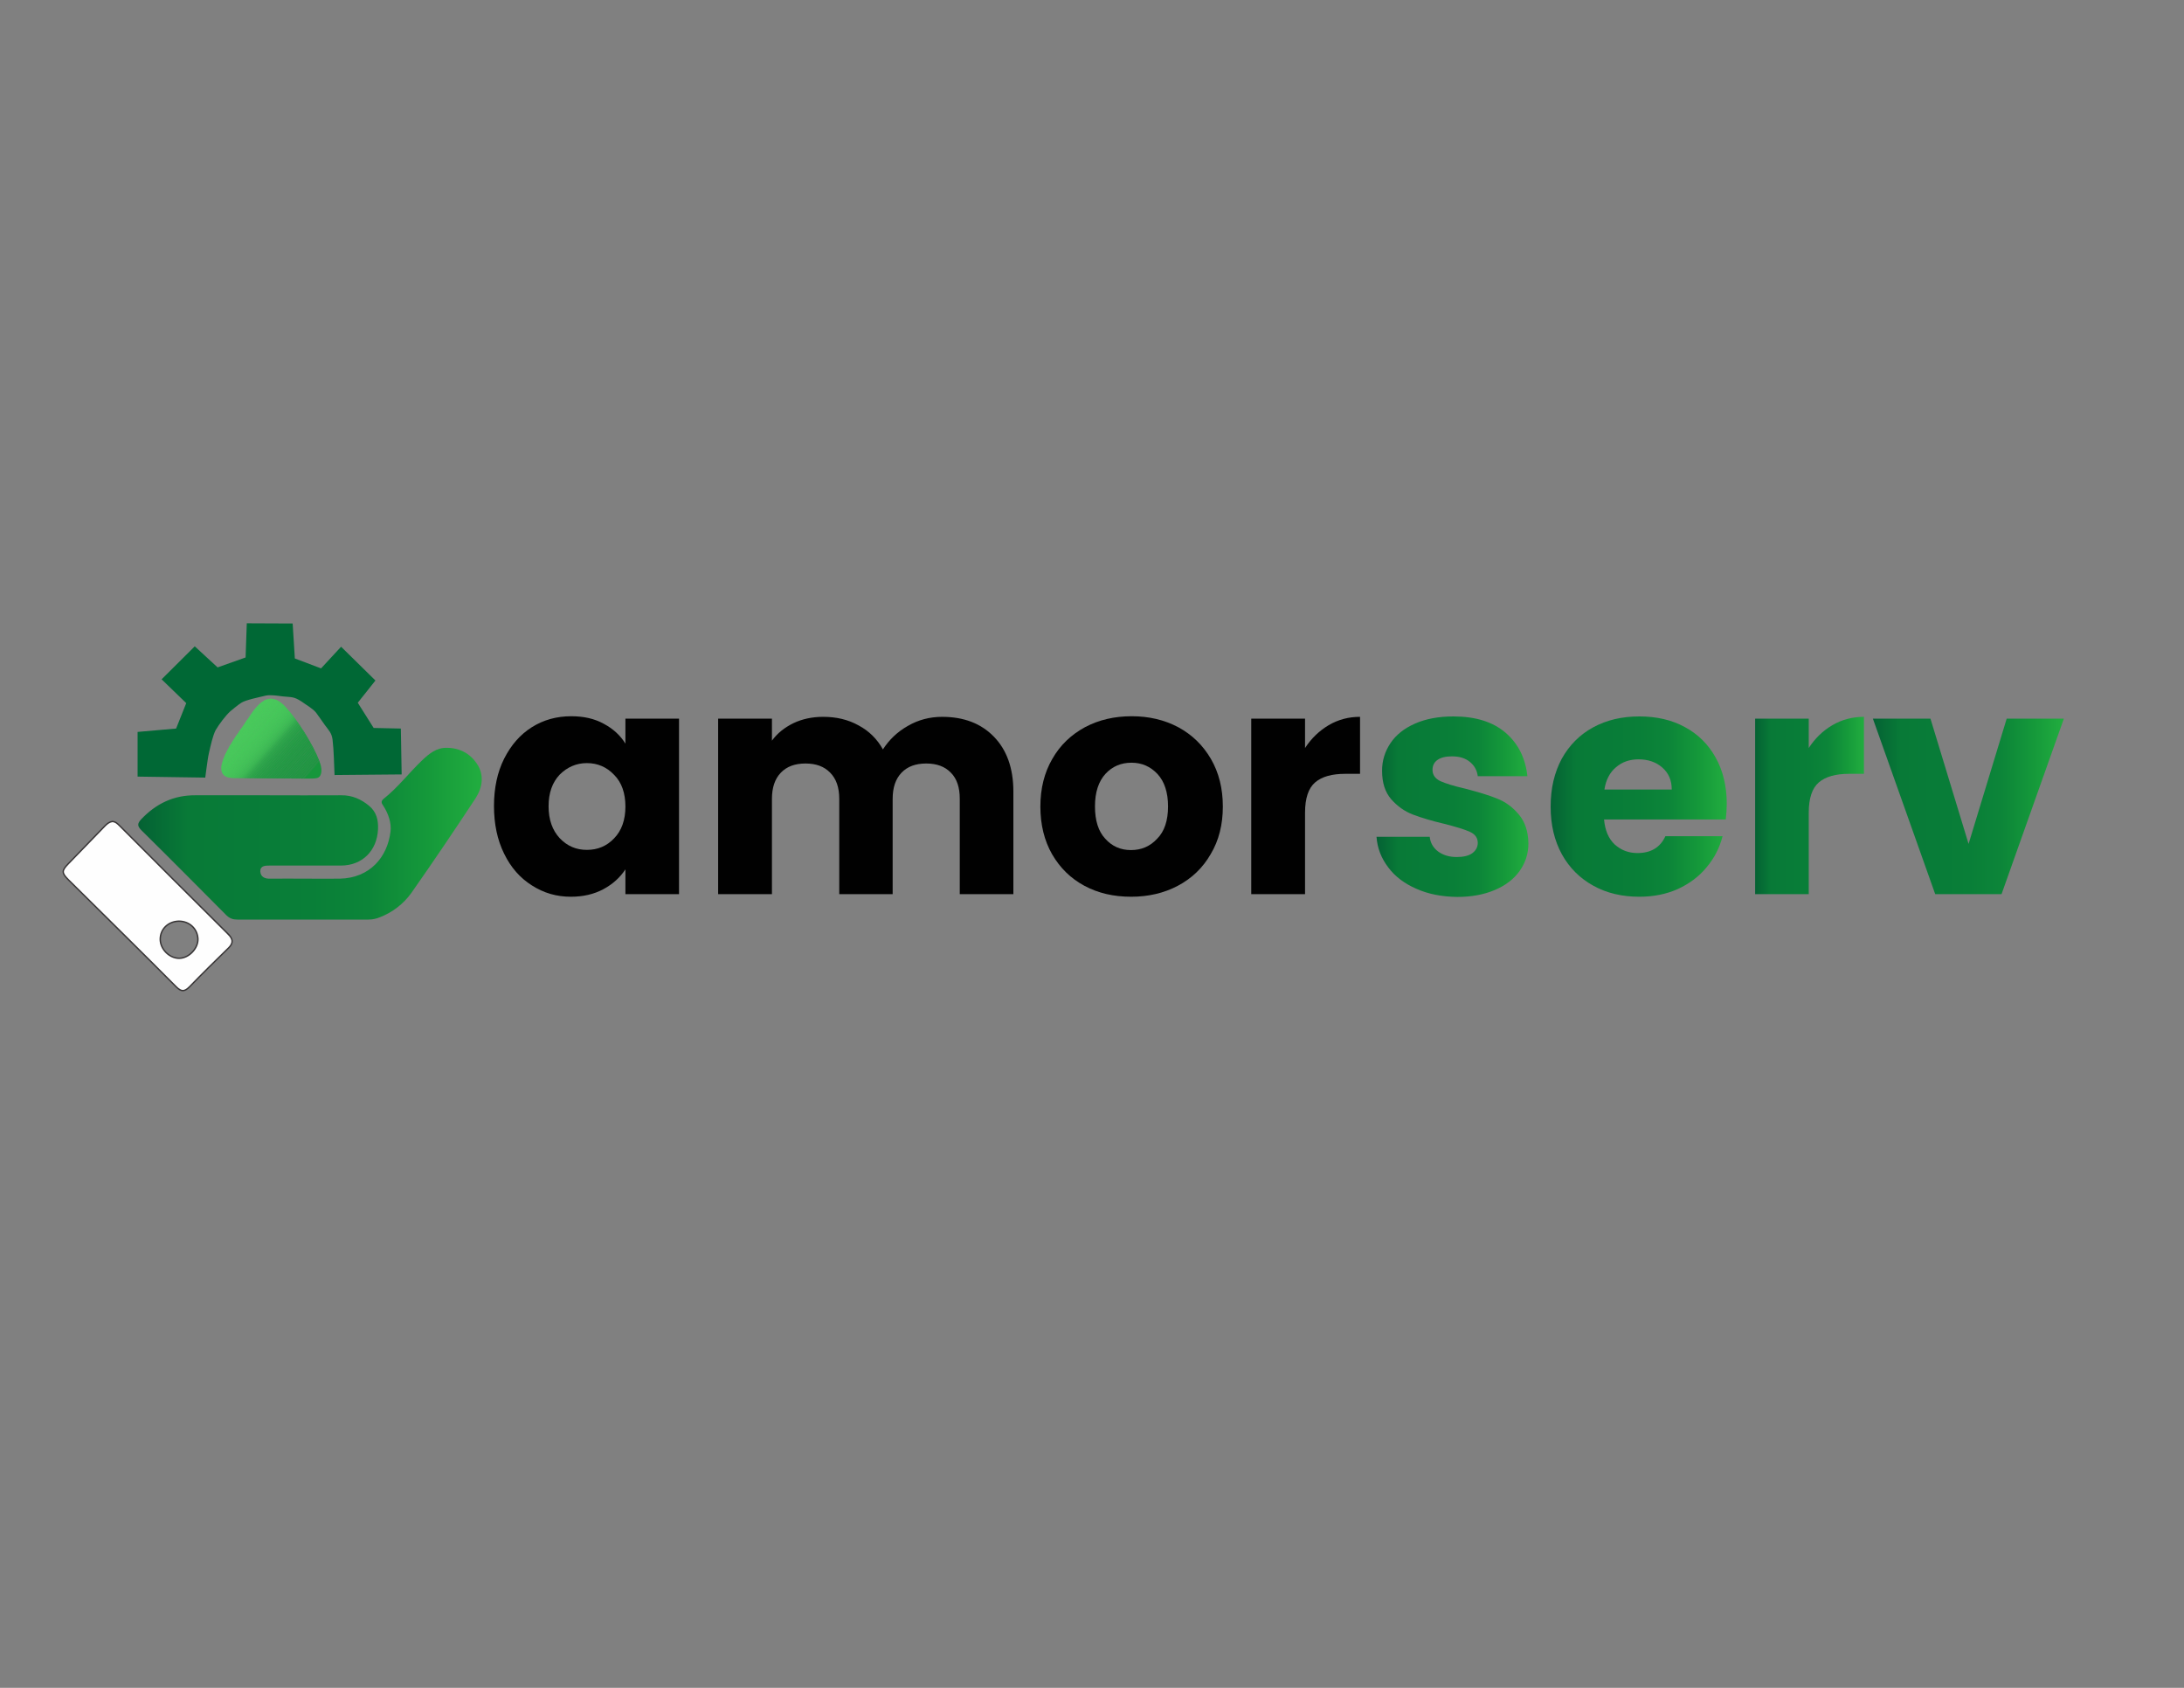 <?xml version="1.0" encoding="UTF-8"?>
<!DOCTYPE svg PUBLIC "-//W3C//DTD SVG 1.1//EN" "http://www.w3.org/Graphics/SVG/1.1/DTD/svg11.dtd">
<!-- Creator: CorelDRAW X8 -->
<svg xmlns="http://www.w3.org/2000/svg" xml:space="preserve" width="11in" height="8.5in" version="1.1" style="shape-rendering:geometricPrecision; text-rendering:geometricPrecision; image-rendering:optimizeQuality; fill-rule:evenodd; clip-rule:evenodd"
viewBox="0 0 11000 8500"
 xmlns:xlink="http://www.w3.org/1999/xlink">
 <rect x="0" y="0" width="11000" height="8500" fill="#808080" stroke="none"/>
 <defs>
  <style type="text/css">
   <![CDATA[
    .str0 {stroke:#373435;stroke-width:6.941}
    .fil1 {fill:#FEFEFE}
    .fil7 {fill:#006835}
    .fil2 {fill:#010101}
    .fil8 {fill:#16973C}
    .fil9 {fill:#16983C}
    .fil10 {fill:#17983C}
    .fil11 {fill:#17983D}
    .fil12 {fill:#17993D}
    .fil13 {fill:#18993D}
    .fil14 {fill:#189A3D}
    .fil15 {fill:#189A3E}
    .fil16 {fill:#199A3E}
    .fil17 {fill:#199B3E}
    .fil18 {fill:#199C3E}
    .fil19 {fill:#1A9C3E}
    .fil20 {fill:#1A9D3E}
    .fil21 {fill:#1A9D3F}
    .fil22 {fill:#1B9D3F}
    .fil23 {fill:#1B9E3F}
    .fil24 {fill:#1B9F3F}
    .fil25 {fill:#1C9F3F}
    .fil26 {fill:#1C9F40}
    .fil27 {fill:#1CA040}
    .fil28 {fill:#1DA040}
    .fil29 {fill:#1DA140}
    .fil30 {fill:#1EA141}
    .fil31 {fill:#1EA241}
    .fil32 {fill:#1FA341}
    .fil33 {fill:#1FA442}
    .fil34 {fill:#20A542}
    .fil35 {fill:#21A642}
    .fil36 {fill:#21A643}
    .fil37 {fill:#21A743}
    .fil38 {fill:#22A743}
    .fil39 {fill:#22A844}
    .fil40 {fill:#23A944}
    .fil41 {fill:#24AA44}
    .fil42 {fill:#24AB45}
    .fil43 {fill:#25AC45}
    .fil44 {fill:#26AD46}
    .fil45 {fill:#27AE46}
    .fil46 {fill:#27AF47}
    .fil47 {fill:#28B047}
    .fil48 {fill:#29B248}
    .fil49 {fill:#2AB348}
    .fil50 {fill:#2BB549}
    .fil51 {fill:#2DB64A}
    .fil52 {fill:#2EB84B}
    .fil53 {fill:#2FB94B}
    .fil54 {fill:#30BB4C}
    .fil55 {fill:#31BC4C}
    .fil56 {fill:#31BD4D}
    .fil57 {fill:#32BE4D}
    .fil58 {fill:#33BF4E}
    .fil59 {fill:#34C04E}
    .fil60 {fill:#34C14F}
    .fil61 {fill:#35C24F}
    .fil62 {fill:#36C34F}
    .fil63 {fill:#36C450}
    .fil64 {fill:#37C450}
    .fil65 {fill:#37C550}
    .fil66 {fill:#37C551}
    .fil67 {fill:#38C651}
    .fil68 {fill:#39C751}
    .fil69 {fill:#39C852}
    .fil70 {fill:#3AC952}
    .fil71 {fill:#3ACA52}
    .fil72 {fill:#3BCA53}
    .fil73 {fill:#3BCB53}
    .fil74 {fill:#3CCB53}
    .fil75 {fill:#3CCC53}
    .fil76 {fill:#3CCC54}
    .fil77 {fill:#3DCC54}
    .fil78 {fill:#3DCD54}
    .fil79 {fill:#3DCE54}
    .fil80 {fill:#3ECE54}
    .fil81 {fill:#3ECE55}
    .fil82 {fill:#3ECF55}
    .fil83 {fill:#3FCF55}
    .fil84 {fill:#3FD055}
    .fil85 {fill:#3FD155}
    .fil86 {fill:#40D155}
    .fil87 {fill:#40D156}
    .fil88 {fill:#40D256}
    .fil89 {fill:#41D256}
    .fil90 {fill:#41D356}
    .fil91 {fill:#41D357}
    .fil92 {fill:#42D357}
    .fil93 {fill:#42D457}
    .fil0 {fill:url(#id1)}
    .fil3 {fill:url(#id2)}
    .fil5 {fill:url(#id3)}
    .fil6 {fill:url(#id4)}
    .fil4 {fill:url(#id5)}
   ]]>
  </style>
    <clipPath id="id0">
     <path d="M1175 3918c90,1 271,3 370,3 44,0 60,0 68,-15 6,-12 12,-33 -6,-77 -33,-84 -110,-206 -170,-270 -95,-101 -154,11 -208,90 -39,56 -200,267 -54,269z"/>
    </clipPath>
  <linearGradient id="id1" gradientUnits="userSpaceOnUse" x1="691.134" y1="4198.05" x2="2409.56" y2="4198.05">
   <stop offset="0" style="stop-opacity:1; stop-color:#046134"/>
   <stop offset="0.149" style="stop-opacity:1; stop-color:#087A37"/>
   <stop offset="0.329" style="stop-opacity:1; stop-color:#087C38"/>
   <stop offset="0.51" style="stop-opacity:1; stop-color:#097F38"/>
   <stop offset="0.678" style="stop-opacity:1; stop-color:#0C8539"/>
   <stop offset="0.851" style="stop-opacity:1; stop-color:#15993A"/>
   <stop offset="1" style="stop-opacity:1; stop-color:#21AC3F"/>
  </linearGradient>
  <linearGradient id="id2" gradientUnits="userSpaceOnUse" xlink:href="#id1" x1="6930.74" y1="4061.79" x2="7690.33" y2="4061.79">
  </linearGradient>
  <linearGradient id="id3" gradientUnits="userSpaceOnUse" xlink:href="#id1" x1="8837.94" y1="4056.28" x2="9382.19" y2="4056.28">
  </linearGradient>
  <linearGradient id="id4" gradientUnits="userSpaceOnUse" xlink:href="#id1" x1="9430.61" y1="4060.91" x2="10385.4" y2="4060.91">
  </linearGradient>
  <linearGradient id="id5" gradientUnits="userSpaceOnUse" xlink:href="#id1" x1="7807.66" y1="4061.65" x2="8688.55" y2="4061.65">
  </linearGradient>
 </defs>
 <g id="Layer_x0020_1">
  <path class="fil0" d="M1343 4005c125,0 250,1 375,0 55,-1 101,20 141,53 37,31 47,71 45,118 -5,109 -80,183 -187,183 -120,0 -239,0 -359,0 -23,0 -48,1 -47,30 2,27 22,37 50,36 117,-1 234,1 350,0 153,-3 241,-110 256,-238 5,-43 -11,-90 -37,-130 -6,-9 -15,-20 2,-34 72,-57 128,-131 194,-194 35,-33 72,-64 124,-63 65,0 118,29 152,80 38,56 28,120 -6,173 -106,161 -214,321 -325,479 -39,54 -93,96 -157,121 -19,8 -38,12 -59,12 -220,0 -440,0 -659,0 -22,0 -38,-5 -55,-21 -142,-143 -284,-286 -428,-428 -22,-22 -22,-34 -2,-56 75,-79 164,-122 274,-121 119,0 239,0 358,0z"/>
  <path class="fil1 str0" d="M1149 4704c-183,-181 -365,-364 -547,-546 -10,-10 -20,-20 -36,-21 -14,2 -25,10 -36,21 -62,64 -124,128 -186,192 -34,35 -34,46 1,81 181,179 363,358 543,539 25,25 41,25 66,0 65,-67 131,-132 198,-197 26,-26 20,-46 -3,-69zm-247 122c-49,0 -95,-46 -95,-96 0,-51 40,-90 94,-91 53,0 94,38 96,90 1,48 -46,97 -95,97z"/>
  <path class="fil2" d="M2539 3821c35,-69 81,-122 140,-159 59,-37 125,-55 198,-55 63,0 117,12 164,38 47,25 83,58 109,100l0 -126 270 0 0 884 -270 0 0 -125c-27,41 -63,74 -111,100 -47,25 -101,38 -164,38 -72,0 -137,-19 -196,-57 -59,-37 -106,-90 -140,-160 -34,-69 -51,-149 -51,-240 0,-90 17,-170 51,-238zm554 81c-37,-39 -83,-59 -137,-59 -53,0 -99,20 -137,58 -37,39 -56,92 -56,159 0,68 19,121 56,161 38,40 83,59 137,59 54,0 100,-19 137,-58 38,-39 57,-93 57,-160 0,-68 -19,-122 -57,-160z"/>
  <path class="fil2" d="M5006 3710c65,67 98,159 98,277l0 516 -270 0 0 -480c0,-57 -14,-101 -45,-132 -30,-31 -71,-46 -124,-46 -53,0 -94,15 -124,46 -30,31 -45,75 -45,132l0 480 -269 0 0 -480c0,-57 -15,-101 -46,-132 -30,-31 -71,-46 -124,-46 -53,0 -94,15 -124,46 -30,31 -45,75 -45,132l0 480 -271 0 0 -884 271 0 0 111c27,-37 63,-66 108,-88 44,-21 94,-32 150,-32 67,0 126,14 178,43 53,28 94,69 123,121 31,-48 72,-88 125,-118 53,-31 111,-46 173,-46 109,0 196,33 261,100z"/>
  <path class="fil2" d="M5462 4461c-69,-37 -123,-90 -163,-159 -39,-68 -59,-149 -59,-240 0,-91 20,-171 60,-240 40,-70 95,-122 165,-160 70,-37 148,-55 235,-55 86,0 164,18 234,55 70,38 124,90 165,160 40,69 60,149 60,240 0,90 -20,171 -61,239 -40,70 -96,123 -166,160 -70,37 -149,55 -235,55 -88,0 -166,-18 -235,-55zm366 -237c37,-37 55,-92 55,-163 0,-70 -18,-125 -53,-163 -36,-38 -79,-57 -131,-57 -53,0 -97,19 -131,56 -35,38 -53,93 -53,164 0,71 17,126 52,163 34,38 77,57 129,57 52,0 96,-18 132,-57z"/>
  <path class="fil2" d="M6692 3652c48,-28 100,-42 158,-42l0 287 -74 0c-68,0 -118,14 -152,43 -34,29 -51,80 -51,153l0 410 -271 0 0 -884 271 0 0 148c32,-49 72,-87 119,-115z"/>
  <path class="fil3" d="M7134 4476c-60,-26 -108,-62 -142,-108 -35,-46 -55,-97 -59,-154l268 0c3,30 17,55 42,74 26,19 57,28 94,28 33,0 60,-6 78,-19 18,-13 28,-31 28,-52 0,-25 -13,-44 -40,-56 -26,-12 -69,-25 -128,-40 -64,-15 -117,-31 -159,-47 -42,-16 -78,-42 -109,-77 -31,-36 -46,-83 -46,-144 0,-50 14,-96 42,-138 28,-42 69,-75 124,-99 54,-24 119,-36 194,-36 110,0 198,27 262,82 64,55 100,128 110,219l-250 0c-4,-31 -18,-55 -41,-73 -22,-18 -52,-27 -89,-27 -32,0 -56,6 -73,18 -17,12 -25,29 -25,50 0,25 13,44 40,57 27,12 69,25 126,38 65,17 119,33 160,50 41,16 77,42 108,79 31,36 48,85 49,146 0,52 -15,98 -44,139 -29,41 -71,73 -125,96 -54,23 -117,35 -189,35 -77,-1 -146,-14 -206,-41z"/>
  <path class="fil4" d="M8692 4127l-613 0c5,54 22,96 54,126 31,28 69,43 114,43 68,0 115,-28 141,-85l288 0c-15,58 -41,110 -80,156 -38,47 -87,83 -145,110 -58,26 -123,39 -194,39 -87,0 -164,-18 -231,-55 -68,-37 -121,-90 -159,-158 -38,-69 -57,-149 -57,-241 0,-92 19,-172 56,-241 38,-68 90,-121 158,-158 68,-37 145,-55 233,-55 85,0 162,17 228,53 67,36 119,87 156,154 37,66 56,144 56,233 0,24 -2,51 -5,79zm-272 -151c0,-47 -16,-83 -48,-111 -31,-27 -71,-41 -119,-41 -45,0 -83,13 -114,40 -31,26 -51,64 -58,112l339 0 0 0z"/>
  <path class="fil5" d="M9229 3652c48,-28 101,-42 159,-42l0 287 -75 0c-67,0 -118,14 -152,43 -34,29 -51,80 -51,153l0 410 -270 0 0 -884 270 0 0 148c32,-49 71,-87 119,-115z"/>
  <polygon class="fil6" points="9915,4250 10107,3619 10395,3619 10081,4503 9747,4503 9433,3619 9723,3619 "/>
  <path class="fil7" d="M1034 3916l-341 -5 0 -225 194 -17 51 -128 -124 -120 167 -166 115 106 141 -50 6 -172 231 1 11 176 132 50 101 -109 173 170 -89 112 80 127 137 3 4 231 -338 3c-3,-59 -3,-119 -10,-178 -4,-34 -20,-48 -39,-74 -15,-21 -29,-42 -44,-62 -18,-22 -50,-39 -73,-56 -40,-26 -49,-21 -95,-26 -25,-3 -60,-9 -85,-4 -28,7 -104,22 -125,37 -18,12 -37,28 -54,42 -25,23 -57,66 -74,95 -15,30 -25,78 -33,112 -6,25 -9,54 -13,80 -2,15 -4,30 -6,45l0 2z"/>
  <g>
   <g style="clip-path:url(#id0)">
    <polygon class="fil8" points="1358,4203 1316,4167 1679,3753 1721,3790 "/>
    <polygon id="1" class="fil8" points="1317,4168 1315,4166 1678,3752 1680,3754 "/>
    <polygon id="2" class="fil8" points="1316,4167 1314,4165 1677,3751 1679,3753 "/>
    <polygon id="3" class="fil8" points="1314,4165 1312,4164 1675,3750 1677,3752 "/>
    <polygon id="4" class="fil8" points="1313,4164 1311,4162 1674,3749 1676,3750 "/>
    <polygon id="5" class="fil8" points="1312,4163 1309,4161 1672,3747 1674,3749 "/>
    <polygon id="6" class="fil8" points="1310,4162 1308,4160 1671,3746 1673,3748 "/>
    <polygon id="7" class="fil8" points="1309,4161 1307,4159 1670,3745 1672,3747 "/>
    <polygon id="8" class="fil8" points="1307,4159 1305,4158 1668,3744 1670,3746 "/>
    <polygon id="9" class="fil8" points="1306,4158 1304,4157 1667,3743 1669,3745 "/>
    <polygon id="10" class="fil8" points="1305,4157 1303,4155 1666,3742 1668,3743 "/>
    <polygon id="11" class="fil8" points="1303,4156 1301,4154 1664,3740 1666,3742 "/>
    <polygon id="12" class="fil8" points="1302,4155 1300,4153 1663,3739 1665,3741 "/>
    <polygon id="13" class="fil8" points="1301,4154 1299,4152 1662,3738 1664,3740 "/>
    <polygon id="14" class="fil9" points="1299,4152 1297,4151 1660,3737 1662,3739 "/>
    <polygon id="15" class="fil9" points="1298,4151 1296,4149 1659,3736 1661,3737 "/>
    <polygon id="16" class="fil9" points="1297,4150 1295,4148 1658,3734 1660,3736 "/>
    <polygon id="17" class="fil9" points="1295,4149 1293,4147 1656,3733 1658,3735 "/>
    <polygon id="18" class="fil9" points="1294,4148 1292,4146 1655,3732 1657,3734 "/>
    <polygon id="19" class="fil10" points="1293,4146 1290,4145 1653,3731 1655,3733 "/>
    <polygon id="20" class="fil10" points="1291,4145 1289,4143 1652,3730 1654,3731 "/>
    <polygon id="21" class="fil10" points="1290,4144 1288,4142 1651,3728 1653,3730 "/>
    <polygon id="22" class="fil10" points="1288,4143 1286,4141 1649,3727 1651,3729 "/>
    <polygon id="23" class="fil10" points="1287,4142 1285,4140 1648,3726 1650,3728 "/>
    <polygon id="24" class="fil10" points="1286,4140 1284,4139 1647,3725 1649,3727 "/>
    <polygon id="25" class="fil10" points="1284,4139 1282,4137 1645,3724 1647,3725 "/>
    <polygon id="26" class="fil10" points="1283,4138 1281,4136 1644,3722 1646,3724 "/>
    <polygon id="27" class="fil10" points="1282,4137 1280,4135 1643,3721 1645,3723 "/>
    <polygon id="28" class="fil10" points="1280,4136 1278,4134 1641,3720 1643,3722 "/>
    <polygon id="29" class="fil11" points="1279,4134 1277,4133 1640,3719 1642,3721 "/>
    <polygon id="30" class="fil11" points="1278,4133 1276,4131 1639,3718 1641,3719 "/>
    <polygon id="31" class="fil11" points="1276,4132 1274,4130 1637,3717 1639,3718 "/>
    <polygon id="32" class="fil11" points="1275,4131 1273,4129 1636,3715 1638,3717 "/>
    <polygon id="33" class="fil11" points="1273,4130 1271,4128 1634,3714 1636,3716 "/>
    <polygon id="34" class="fil11" points="1272,4129 1270,4127 1633,3713 1635,3715 "/>
    <polygon id="35" class="fil11" points="1271,4127 1269,4126 1632,3712 1634,3714 "/>
    <polygon id="36" class="fil12" points="1269,4126 1267,4124 1630,3711 1632,3712 "/>
    <polygon id="37" class="fil12" points="1268,4125 1266,4123 1629,3709 1631,3711 "/>
    <polygon id="38" class="fil12" points="1267,4124 1265,4122 1628,3708 1630,3710 "/>
    <polygon id="39" class="fil12" points="1265,4123 1263,4121 1626,3707 1628,3709 "/>
    <polygon id="40" class="fil12" points="1264,4121 1262,4120 1625,3706 1627,3708 "/>
    <polygon id="41" class="fil12" points="1263,4120 1261,4118 1624,3705 1626,3706 "/>
    <polygon id="42" class="fil12" points="1261,4119 1259,4117 1622,3703 1624,3705 "/>
    <polygon id="43" class="fil12" points="1260,4118 1258,4116 1621,3702 1623,3704 "/>
    <polygon id="44" class="fil12" points="1259,4117 1257,4115 1620,3701 1622,3703 "/>
    <polygon id="45" class="fil13" points="1257,4115 1255,4114 1618,3700 1620,3702 "/>
    <polygon id="46" class="fil13" points="1256,4114 1254,4112 1617,3699 1619,3700 "/>
    <polygon id="47" class="fil13" points="1254,4113 1252,4111 1615,3697 1617,3699 "/>
    <polygon id="48" class="fil13" points="1253,4112 1251,4110 1614,3696 1616,3698 "/>
    <polygon id="49" class="fil13" points="1252,4111 1250,4109 1613,3695 1615,3697 "/>
    <polygon id="50" class="fil13" points="1250,4109 1248,4108 1611,3694 1613,3696 "/>
    <polygon id="51" class="fil14" points="1249,4108 1247,4106 1610,3693 1612,3694 "/>
    <polygon id="52" class="fil14" points="1248,4107 1246,4105 1609,3692 1611,3693 "/>
    <polygon id="53" class="fil14" points="1246,4106 1244,4104 1607,3690 1609,3692 "/>
    <polygon id="54" class="fil14" points="1245,4105 1243,4103 1606,3689 1608,3691 "/>
    <polygon id="55" class="fil14" points="1244,4103 1242,4102 1605,3688 1607,3690 "/>
    <polygon id="56" class="fil14" points="1242,4102 1240,4101 1603,3687 1605,3689 "/>
    <polygon id="57" class="fil14" points="1241,4101 1239,4099 1602,3686 1604,3687 "/>
    <polygon id="58" class="fil14" points="1240,4100 1238,4098 1600,3684 1603,3686 "/>
    <polygon id="59" class="fil14" points="1238,4099 1236,4097 1599,3683 1601,3685 "/>
    <polygon id="60" class="fil14" points="1237,4098 1235,4096 1598,3682 1600,3684 "/>
    <polygon id="61" class="fil15" points="1235,4096 1233,4095 1596,3681 1598,3683 "/>
    <polygon id="62" class="fil16" points="1234,4095 1232,4093 1595,3680 1597,3681 "/>
    <polygon id="63" class="fil17" points="1233,4094 1231,4092 1594,3678 1596,3680 "/>
    <polygon id="64" class="fil17" points="1231,4093 1229,4091 1592,3677 1594,3679 "/>
    <polygon id="65" class="fil17" points="1230,4092 1228,4090 1591,3676 1593,3678 "/>
    <polygon id="66" class="fil17" points="1229,4090 1227,4089 1590,3675 1592,3677 "/>
    <polygon id="67" class="fil17" points="1227,4089 1225,4087 1588,3674 1590,3675 "/>
    <polygon id="68" class="fil17" points="1226,4088 1224,4086 1587,3672 1589,3674 "/>
    <polygon id="69" class="fil17" points="1225,4087 1223,4085 1586,3671 1588,3673 "/>
    <polygon id="70" class="fil17" points="1223,4086 1221,4084 1584,3670 1586,3672 "/>
    <polygon id="71" class="fil17" points="1222,4084 1220,4083 1583,3669 1585,3671 "/>
    <polygon id="72" class="fil18" points="1221,4083 1219,4081 1581,3668 1584,3669 "/>
    <polygon id="73" class="fil18" points="1219,4082 1217,4080 1580,3666 1582,3668 "/>
    <polygon id="74" class="fil18" points="1218,4081 1216,4079 1579,3665 1581,3667 "/>
    <polygon id="75" class="fil19" points="1216,4080 1214,4078 1577,3664 1579,3666 "/>
    <polygon id="76" class="fil19" points="1215,4078 1213,4077 1576,3663 1578,3665 "/>
    <polygon id="77" class="fil19" points="1214,4077 1212,4076 1575,3662 1577,3664 "/>
    <polygon id="78" class="fil19" points="1212,4076 1210,4074 1573,3661 1575,3662 "/>
    <polygon id="79" class="fil20" points="1211,4075 1209,4073 1572,3659 1574,3661 "/>
    <polygon id="80" class="fil21" points="1210,4074 1208,4072 1571,3658 1573,3660 "/>
    <polygon id="81" class="fil21" points="1208,4073 1206,4071 1569,3657 1571,3659 "/>
    <polygon id="82" class="fil21" points="1207,4071 1205,4070 1568,3656 1570,3658 "/>
    <polygon id="83" class="fil21" points="1206,4070 1204,4068 1567,3655 1569,3656 "/>
    <polygon id="84" class="fil22" points="1204,4069 1202,4067 1565,3653 1567,3655 "/>
    <polygon id="85" class="fil23" points="1203,4068 1201,4066 1564,3652 1566,3654 "/>
    <polygon id="86" class="fil23" points="1202,4067 1199,4065 1562,3651 1565,3653 "/>
    <polygon id="87" class="fil23" points="1200,4065 1198,4064 1561,3650 1563,3652 "/>
    <polygon id="88" class="fil23" points="1199,4064 1197,4062 1560,3649 1562,3650 "/>
    <polygon id="89" class="fil23" points="1197,4063 1195,4061 1558,3647 1560,3649 "/>
    <polygon id="90" class="fil24" points="1196,4062 1194,4060 1557,3646 1559,3648 "/>
    <polygon id="91" class="fil25" points="1195,4061 1193,4059 1556,3645 1558,3647 "/>
    <polygon id="92" class="fil26" points="1193,4059 1191,4058 1554,3644 1556,3646 "/>
    <polygon id="93" class="fil26" points="1192,4058 1190,4056 1553,3643 1555,3644 "/>
    <polygon id="94" class="fil26" points="1191,4057 1189,4055 1552,3641 1554,3643 "/>
    <polygon id="95" class="fil27" points="1189,4056 1187,4054 1550,3640 1552,3642 "/>
    <polygon id="96" class="fil27" points="1188,4055 1186,4053 1549,3639 1551,3641 "/>
    <polygon id="97" class="fil28" points="1187,4053 1185,4052 1548,3638 1550,3640 "/>
    <polygon id="98" class="fil29" points="1185,4052 1183,4050 1546,3637 1548,3638 "/>
    <polygon id="99" class="fil29" points="1184,4051 1182,4049 1545,3636 1547,3637 "/>
    <polygon id="100" class="fil29" points="1183,4050 1180,4048 1543,3634 1545,3636 "/>
    <polygon id="101" class="fil30" points="1181,4049 1179,4047 1542,3633 1544,3635 "/>
    <polygon id="102" class="fil31" points="1180,4048 1178,4046 1541,3632 1543,3634 "/>
    <polygon id="103" class="fil31" points="1178,4046 1176,4045 1539,3631 1541,3633 "/>
    <polygon id="104" class="fil31" points="1177,4045 1175,4043 1538,3630 1540,3631 "/>
    <polygon id="105" class="fil32" points="1176,4044 1174,4042 1537,3628 1539,3630 "/>
    <polygon id="106" class="fil32" points="1174,4043 1172,4041 1535,3627 1537,3629 "/>
    <polygon id="107" class="fil33" points="1173,4042 1171,4040 1534,3626 1536,3628 "/>
    <polygon id="108" class="fil33" points="1172,4040 1170,4039 1533,3625 1535,3627 "/>
    <polygon id="109" class="fil34" points="1170,4039 1168,4037 1531,3624 1533,3625 "/>
    <polygon id="110" class="fil34" points="1169,4038 1167,4036 1530,3622 1532,3624 "/>
    <polygon id="111" class="fil35" points="1168,4037 1166,4035 1529,3621 1531,3623 "/>
    <polygon id="112" class="fil36" points="1166,4036 1164,4034 1527,3620 1529,3622 "/>
    <polygon id="113" class="fil37" points="1165,4034 1163,4033 1526,3619 1528,3621 "/>
    <polygon id="114" class="fil38" points="1164,4033 1161,4031 1524,3618 1526,3619 "/>
    <polygon id="115" class="fil39" points="1162,4032 1160,4030 1523,3616 1525,3618 "/>
    <polygon id="116" class="fil40" points="1161,4031 1159,4029 1522,3615 1524,3617 "/>
    <polygon id="117" class="fil40" points="1159,4030 1157,4028 1520,3614 1522,3616 "/>
    <polygon id="118" class="fil41" points="1158,4028 1156,4027 1519,3613 1521,3615 "/>
    <polygon id="119" class="fil42" points="1157,4027 1155,4025 1518,3612 1520,3613 "/>
    <polygon id="120" class="fil43" points="1155,4026 1153,4024 1516,3611 1518,3612 "/>
    <polygon id="121" class="fil44" points="1154,4025 1152,4023 1515,3609 1517,3611 "/>
    <polygon id="122" class="fil45" points="1153,4024 1151,4022 1514,3608 1516,3610 "/>
    <polygon id="123" class="fil46" points="1151,4022 1149,4021 1512,3607 1514,3609 "/>
    <polygon id="124" class="fil47" points="1150,4021 1148,4020 1511,3606 1513,3608 "/>
    <polygon id="125" class="fil48" points="1149,4020 1147,4018 1510,3605 1512,3606 "/>
    <polygon id="126" class="fil49" points="1147,4019 1145,4017 1508,3603 1510,3605 "/>
    <polygon id="127" class="fil50" points="1146,4018 1144,4016 1507,3602 1509,3604 "/>
    <polygon id="128" class="fil51" points="1144,4017 1142,4015 1505,3601 1507,3603 "/>
    <polygon id="129" class="fil52" points="1143,4015 1141,4014 1504,3600 1506,3602 "/>
    <polygon id="130" class="fil53" points="1142,4014 1140,4012 1503,3599 1505,3600 "/>
    <polygon id="131" class="fil54" points="1140,4013 1138,4011 1501,3597 1503,3599 "/>
    <polygon id="132" class="fil55" points="1139,4012 1137,4010 1500,3596 1502,3598 "/>
    <polygon id="133" class="fil56" points="1138,4011 1136,4009 1499,3595 1501,3597 "/>
    <polygon id="134" class="fil57" points="1136,4009 1134,4008 1497,3594 1499,3596 "/>
    <polygon id="135" class="fil58" points="1135,4008 1133,4006 1496,3593 1498,3594 "/>
    <polygon id="136" class="fil59" points="1134,4007 1132,4005 1495,3591 1497,3593 "/>
    <polygon id="137" class="fil60" points="1132,4006 1130,4004 1493,3590 1495,3592 "/>
    <polygon id="138" class="fil61" points="1131,4005 1129,4003 1492,3589 1494,3591 "/>
    <polygon id="139" class="fil61" points="1130,4003 1128,4002 1491,3588 1493,3590 "/>
    <polygon id="140" class="fil62" points="1128,4002 1126,4000 1489,3587 1491,3588 "/>
    <polygon id="141" class="fil63" points="1127,4001 1125,3999 1488,3585 1490,3587 "/>
    <polygon id="142" class="fil64" points="1125,4000 1123,3998 1486,3584 1488,3586 "/>
    <polygon id="143" class="fil65" points="1124,3999 1122,3997 1485,3583 1487,3585 "/>
    <polygon id="144" class="fil66" points="1123,3997 1121,3996 1484,3582 1486,3584 "/>
    <polygon id="145" class="fil67" points="1121,3996 1119,3995 1482,3581 1484,3583 "/>
    <polygon id="146" class="fil67" points="1120,3995 1118,3993 1481,3580 1483,3581 "/>
    <polygon id="147" class="fil68" points="1119,3994 1117,3992 1480,3578 1482,3580 "/>
    <polygon id="148" class="fil68" points="1117,3993 1115,3991 1478,3577 1480,3579 "/>
    <polygon id="149" class="fil69" points="1116,3992 1114,3990 1477,3576 1479,3578 "/>
    <polygon id="150" class="fil69" points="1115,3990 1113,3989 1476,3575 1478,3577 "/>
    <polygon id="151" class="fil70" points="1113,3989 1111,3987 1474,3574 1476,3575 "/>
    <polygon id="152" class="fil70" points="1112,3988 1110,3986 1473,3572 1475,3574 "/>
    <polygon id="153" class="fil70" points="1111,3987 1109,3985 1471,3571 1474,3573 "/>
    <polygon id="154" class="fil71" points="1109,3986 1107,3984 1470,3570 1472,3572 "/>
    <polygon id="155" class="fil72" points="1108,3984 1106,3983 1469,3569 1471,3571 "/>
    <polygon id="156" class="fil72" points="1106,3983 1104,3981 1467,3568 1469,3569 "/>
    <polygon id="157" class="fil72" points="1105,3982 1103,3980 1466,3566 1468,3568 "/>
    <polygon id="158" class="fil73" points="1104,3981 1102,3979 1465,3565 1467,3567 "/>
    <polygon id="159" class="fil74" points="1102,3980 1100,3978 1463,3564 1465,3566 "/>
    <polygon id="160" class="fil74" points="1101,3978 1099,3977 1462,3563 1464,3565 "/>
    <polygon id="161" class="fil75" points="1100,3977 1098,3975 1461,3562 1463,3563 "/>
    <polygon id="162" class="fil75" points="1098,3976 1096,3974 1459,3560 1461,3562 "/>
    <polygon id="163" class="fil75" points="1097,3975 1095,3973 1458,3559 1460,3561 "/>
    <polygon id="164" class="fil76" points="1096,3974 1094,3972 1457,3558 1459,3560 "/>
    <polygon id="165" class="fil77" points="1094,3972 1092,3971 1455,3557 1457,3559 "/>
    <polygon id="166" class="fil78" points="1093,3971 1091,3969 1454,3556 1456,3557 "/>
    <polygon id="167" class="fil78" points="1092,3970 1090,3968 1452,3555 1455,3556 "/>
    <polygon id="168" class="fil78" points="1090,3969 1088,3967 1451,3553 1453,3555 "/>
    <polygon id="169" class="fil78" points="1089,3968 1087,3966 1450,3552 1452,3554 "/>
    <polygon id="170" class="fil78" points="1087,3967 1085,3965 1448,3551 1450,3553 "/>
    <polygon id="171" class="fil79" points="1086,3965 1084,3964 1447,3550 1449,3552 "/>
    <polygon id="172" class="fil80" points="1085,3964 1083,3962 1446,3549 1448,3550 "/>
    <polygon id="173" class="fil80" points="1083,3963 1081,3961 1444,3547 1446,3549 "/>
    <polygon id="174" class="fil80" points="1082,3962 1080,3960 1443,3546 1445,3548 "/>
    <polygon id="175" class="fil80" points="1081,3961 1079,3959 1442,3545 1444,3547 "/>
    <polygon id="176" class="fil81" points="1079,3959 1077,3958 1440,3544 1442,3546 "/>
    <polygon id="177" class="fil82" points="1078,3958 1076,3956 1439,3543 1441,3544 "/>
    <polygon id="178" class="fil82" points="1077,3957 1075,3955 1438,3541 1440,3543 "/>
    <polygon id="179" class="fil82" points="1075,3956 1073,3954 1436,3540 1438,3542 "/>
    <polygon id="180" class="fil82" points="1074,3955 1072,3953 1435,3539 1437,3541 "/>
    <polygon id="181" class="fil83" points="1073,3953 1070,3952 1433,3538 1436,3540 "/>
    <polygon id="182" class="fil83" points="1071,3952 1069,3950 1432,3537 1434,3538 "/>
    <polygon id="183" class="fil83" points="1070,3951 1068,3949 1431,3535 1433,3537 "/>
    <polygon id="184" class="fil84" points="1068,3950 1066,3948 1429,3534 1431,3536 "/>
    <polygon id="185" class="fil84" points="1067,3949 1065,3947 1428,3533 1430,3535 "/>
    <polygon id="186" class="fil84" points="1066,3947 1064,3946 1427,3532 1429,3534 "/>
    <polygon id="187" class="fil84" points="1064,3946 1062,3944 1425,3531 1427,3532 "/>
    <polygon id="188" class="fil84" points="1063,3945 1061,3943 1424,3530 1426,3531 "/>
    <polygon id="189" class="fil84" points="1062,3944 1060,3942 1423,3528 1425,3530 "/>
    <polygon id="190" class="fil84" points="1060,3943 1058,3941 1421,3527 1423,3529 "/>
    <polygon id="191" class="fil84" points="1059,3941 1057,3940 1420,3526 1422,3528 "/>
    <polygon id="192" class="fil84" points="1058,3940 1056,3939 1419,3525 1421,3527 "/>
    <polygon id="193" class="fil85" points="1056,3939 1054,3937 1417,3524 1419,3525 "/>
    <polygon id="194" class="fil86" points="1055,3938 1053,3936 1416,3522 1418,3524 "/>
    <polygon id="195" class="fil87" points="1054,3937 1051,3935 1414,3521 1416,3523 "/>
    <polygon id="196" class="fil87" points="1052,3936 1050,3934 1413,3520 1415,3522 "/>
    <polygon id="197" class="fil87" points="1051,3934 1049,3933 1412,3519 1414,3521 "/>
    <polygon id="198" class="fil87" points="1049,3933 1047,3931 1410,3518 1412,3519 "/>
    <polygon id="199" class="fil87" points="1048,3932 1046,3930 1409,3516 1411,3518 "/>
    <polygon id="200" class="fil87" points="1047,3931 1045,3929 1408,3515 1410,3517 "/>
    <polygon id="201" class="fil87" points="1045,3930 1043,3928 1406,3514 1408,3516 "/>
    <polygon id="202" class="fil87" points="1044,3928 1042,3927 1405,3513 1407,3515 "/>
    <polygon id="203" class="fil87" points="1043,3927 1041,3925 1404,3512 1406,3513 "/>
    <polygon id="204" class="fil87" points="1041,3926 1039,3924 1402,3510 1404,3512 "/>
    <polygon id="205" class="fil88" points="1040,3925 1038,3923 1401,3509 1403,3511 "/>
    <polygon id="206" class="fil88" points="1039,3924 1037,3922 1400,3508 1402,3510 "/>
    <polygon id="207" class="fil88" points="1037,3922 1035,3921 1398,3507 1400,3509 "/>
    <polygon id="208" class="fil88" points="1036,3921 1034,3919 1397,3506 1399,3507 "/>
    <polygon id="209" class="fil88" points="1035,3920 1032,3918 1395,3504 1397,3506 "/>
    <polygon id="210" class="fil88" points="1033,3919 1031,3917 1394,3503 1396,3505 "/>
    <polygon id="211" class="fil89" points="1032,3918 1030,3916 1393,3502 1395,3504 "/>
    <polygon id="212" class="fil89" points="1030,3916 1028,3915 1391,3501 1393,3503 "/>
    <polygon id="213" class="fil89" points="1029,3915 1027,3914 1390,3500 1392,3502 "/>
    <polygon id="214" class="fil89" points="1028,3914 1026,3912 1389,3499 1391,3500 "/>
    <polygon id="215" class="fil89" points="1026,3913 1024,3911 1387,3497 1389,3499 "/>
    <polygon id="216" class="fil89" points="1025,3912 1023,3910 1386,3496 1388,3498 "/>
    <polygon id="217" class="fil89" points="1024,3911 1022,3909 1385,3495 1387,3497 "/>
    <polygon id="218" class="fil89" points="1022,3909 1020,3908 1383,3494 1385,3496 "/>
    <polygon id="219" class="fil89" points="1021,3908 1019,3906 1382,3493 1384,3494 "/>
    <polygon id="220" class="fil90" points="1020,3907 1018,3905 1381,3491 1383,3493 "/>
    <polygon id="221" class="fil90" points="1018,3906 1016,3904 1379,3490 1381,3492 "/>
    <polygon id="222" class="fil90" points="1017,3905 1015,3903 1378,3489 1380,3491 "/>
    <polygon id="223" class="fil90" points="1015,3903 1013,3902 1376,3488 1378,3490 "/>
    <polygon id="224" class="fil90" points="1014,3902 1012,3900 1375,3487 1377,3488 "/>
    <polygon id="225" class="fil90" points="1013,3901 1011,3899 1374,3485 1376,3487 "/>
    <polygon id="226" class="fil90" points="1011,3900 1009,3898 1372,3484 1374,3486 "/>
    <polygon id="227" class="fil91" points="1010,3899 1008,3897 1371,3483 1373,3485 "/>
    <polygon id="228" class="fil91" points="1009,3897 1007,3896 1370,3482 1372,3484 "/>
    <polygon id="229" class="fil91" points="1007,3896 1005,3894 1368,3481 1370,3482 "/>
    <polygon id="230" class="fil91" points="1006,3895 1004,3893 1367,3479 1369,3481 "/>
    <polygon id="231" class="fil91" points="1005,3894 1003,3892 1366,3478 1368,3480 "/>
    <polygon id="232" class="fil91" points="1003,3893 1001,3891 1364,3477 1366,3479 "/>
    <polygon id="233" class="fil91" points="1002,3891 1000,3890 1363,3476 1365,3478 "/>
    <polygon id="234" class="fil91" points="1001,3890 999,3888 1361,3475 1364,3476 "/>
    <polygon id="235" class="fil91" points="999,3889 997,3887 1360,3474 1362,3475 "/>
    <polygon id="236" class="fil91" points="998,3888 996,3886 1359,3472 1361,3474 "/>
    <polygon id="237" class="fil92" points="996,3887 994,3885 1357,3471 1359,3473 "/>
    <polygon id="238" class="fil92" points="995,3886 993,3884 1356,3470 1358,3472 "/>
    <polygon id="239" class="fil92" points="994,3884 992,3883 1355,3469 1357,3471 "/>
    <polygon id="240" class="fil92" points="992,3883 990,3881 1353,3468 1355,3469 "/>
    <polygon id="241" class="fil92" points="991,3882 989,3880 1352,3466 1354,3468 "/>
    <polygon id="242" class="fil93" points="990,3881 988,3879 1351,3465 1353,3467 "/>
    <polygon id="243" class="fil93" points="988,3880 986,3878 1349,3464 1351,3466 "/>
    <polygon id="244" class="fil93" points="987,3878 985,3877 1348,3463 1350,3465 "/>
    <polygon id="245" class="fil93" points="986,3877 984,3875 1347,3462 1349,3463 "/>
    <polygon id="246" class="fil93" points="984,3876 982,3874 1345,3460 1347,3462 "/>
    <polygon id="247" class="fil93" points="983,3875 981,3873 1344,3459 1346,3461 "/>
    <polygon id="248" class="fil93" points="982,3874 980,3872 1342,3458 1345,3460 "/>
    <polygon id="249" class="fil93" points="980,3872 979,3872 1342,3458 1343,3459 "/>
   </g>
  </g>
 </g>
</svg>
